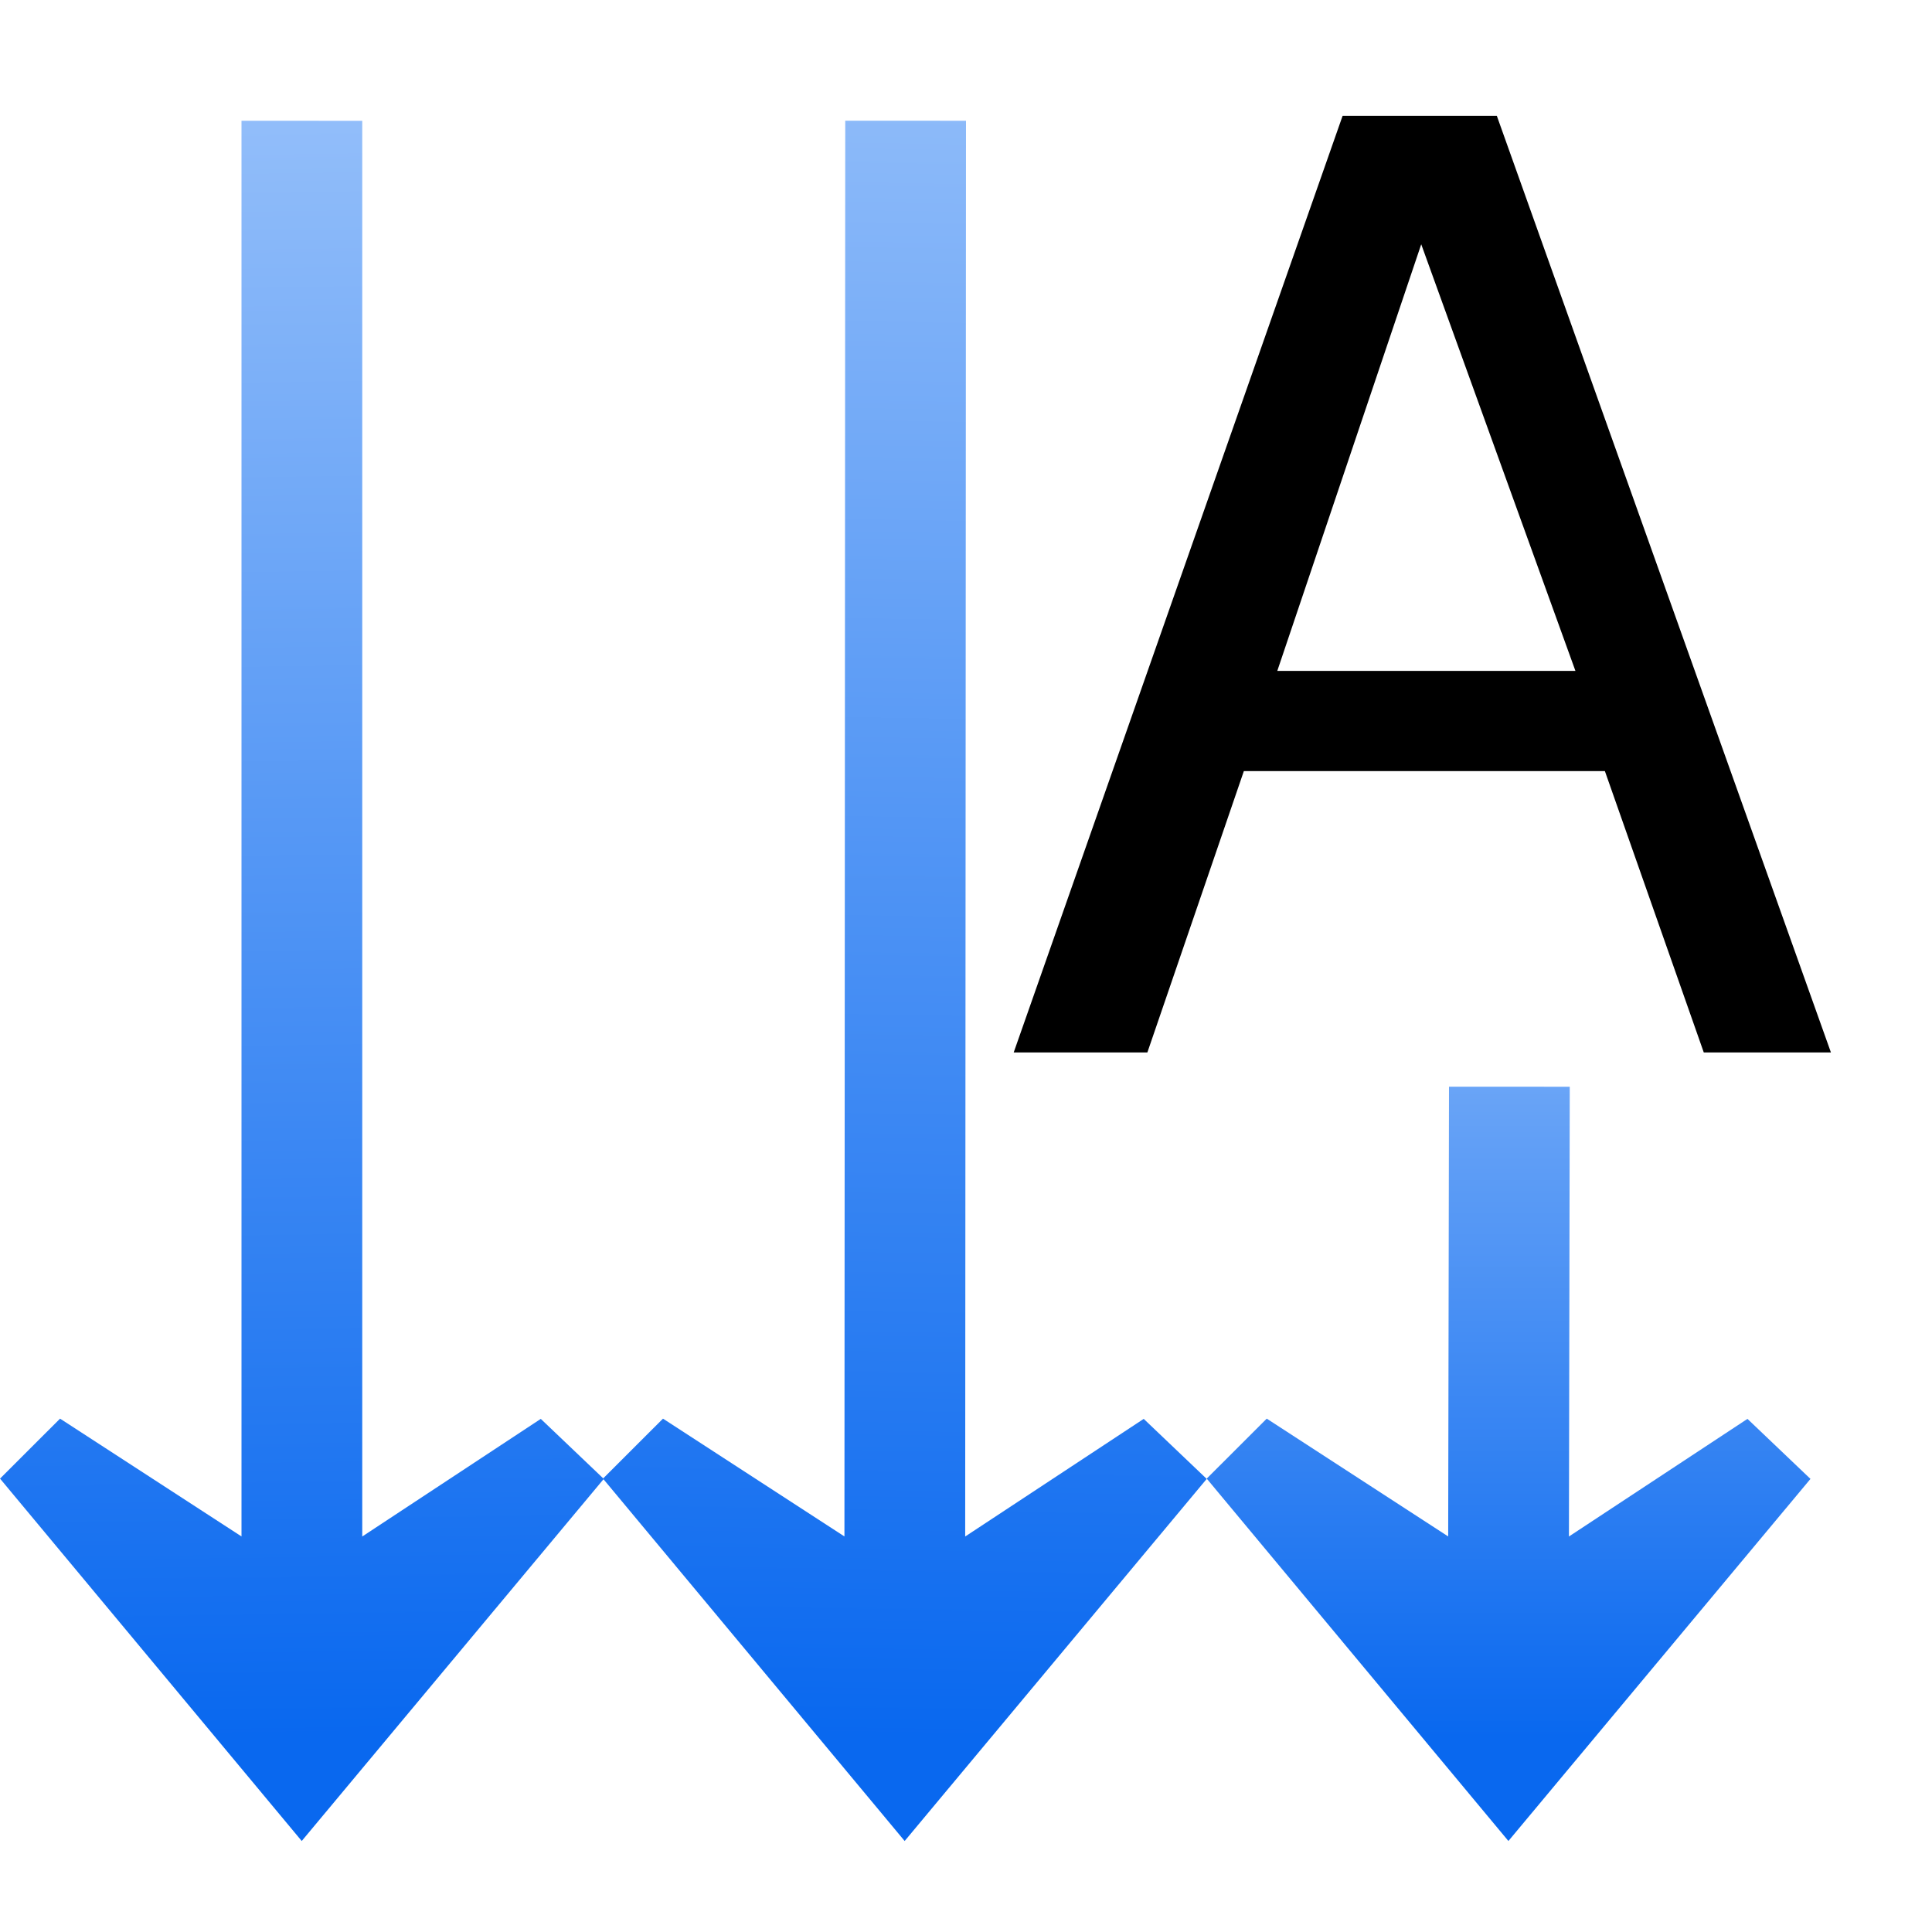 <svg height="16" viewBox="0 0 16 16" width="16" xmlns="http://www.w3.org/2000/svg" xmlns:xlink="http://www.w3.org/1999/xlink"><linearGradient id="a" gradientTransform="matrix(0 1 -1 0 52.005 1.957)" gradientUnits="userSpaceOnUse" x1="113.157" x2="39.268" xlink:href="#b" y1="25.786" y2="25.786"/><linearGradient id="b"><stop offset="0" stop-color="#0968ef"/><stop offset="1" stop-color="#aecffc"/></linearGradient><linearGradient id="c" gradientTransform="matrix(0 1 -1 0 92.005 1.957)" gradientUnits="userSpaceOnUse" x1="113.157" x2="-21.971" xlink:href="#b" y1="25.786" y2="27.994"/><linearGradient id="d" gradientTransform="matrix(0 1 -1 0 131.951 1.957)" gradientUnits="userSpaceOnUse" x1="113.157" x2="-16.176" xlink:href="#b" y1="25.786" y2="23.943"/>





/&amp;amp;amp;amp;gt;<path d="m10.301 6.386h2.99l.819 2.33h1.053l-2.767-7.757h-1.277l-2.724 7.757h1.107zm.277-.83 1.192-3.533 1.277 3.533z" stroke-width=".266"/><g fill-rule="evenodd" transform="matrix(-.125 0 0 .125 15.5 0)"><path d="m24.064 121.971 19.988-24.01-3.977-3.973-12.021 7.805-.054-29.797-8.0.004.054 29.797-11.828-7.793-4.174 3.977z" fill="url(#a)"/><path d="m64.064 121.971 19.988-24.01-3.977-3.973-12.021 7.805-.054-93.797-8.0.004.054 93.797-11.828-7.793-4.174 3.977z" fill="url(#c)"/><path d="m104.01 121.971 19.988-24.01-3.977-3.973-12.021 7.805v-93.793l-8.0.004v93.793l-11.828-7.793-4.174 3.977z" fill="url(#d)"/></g></svg>